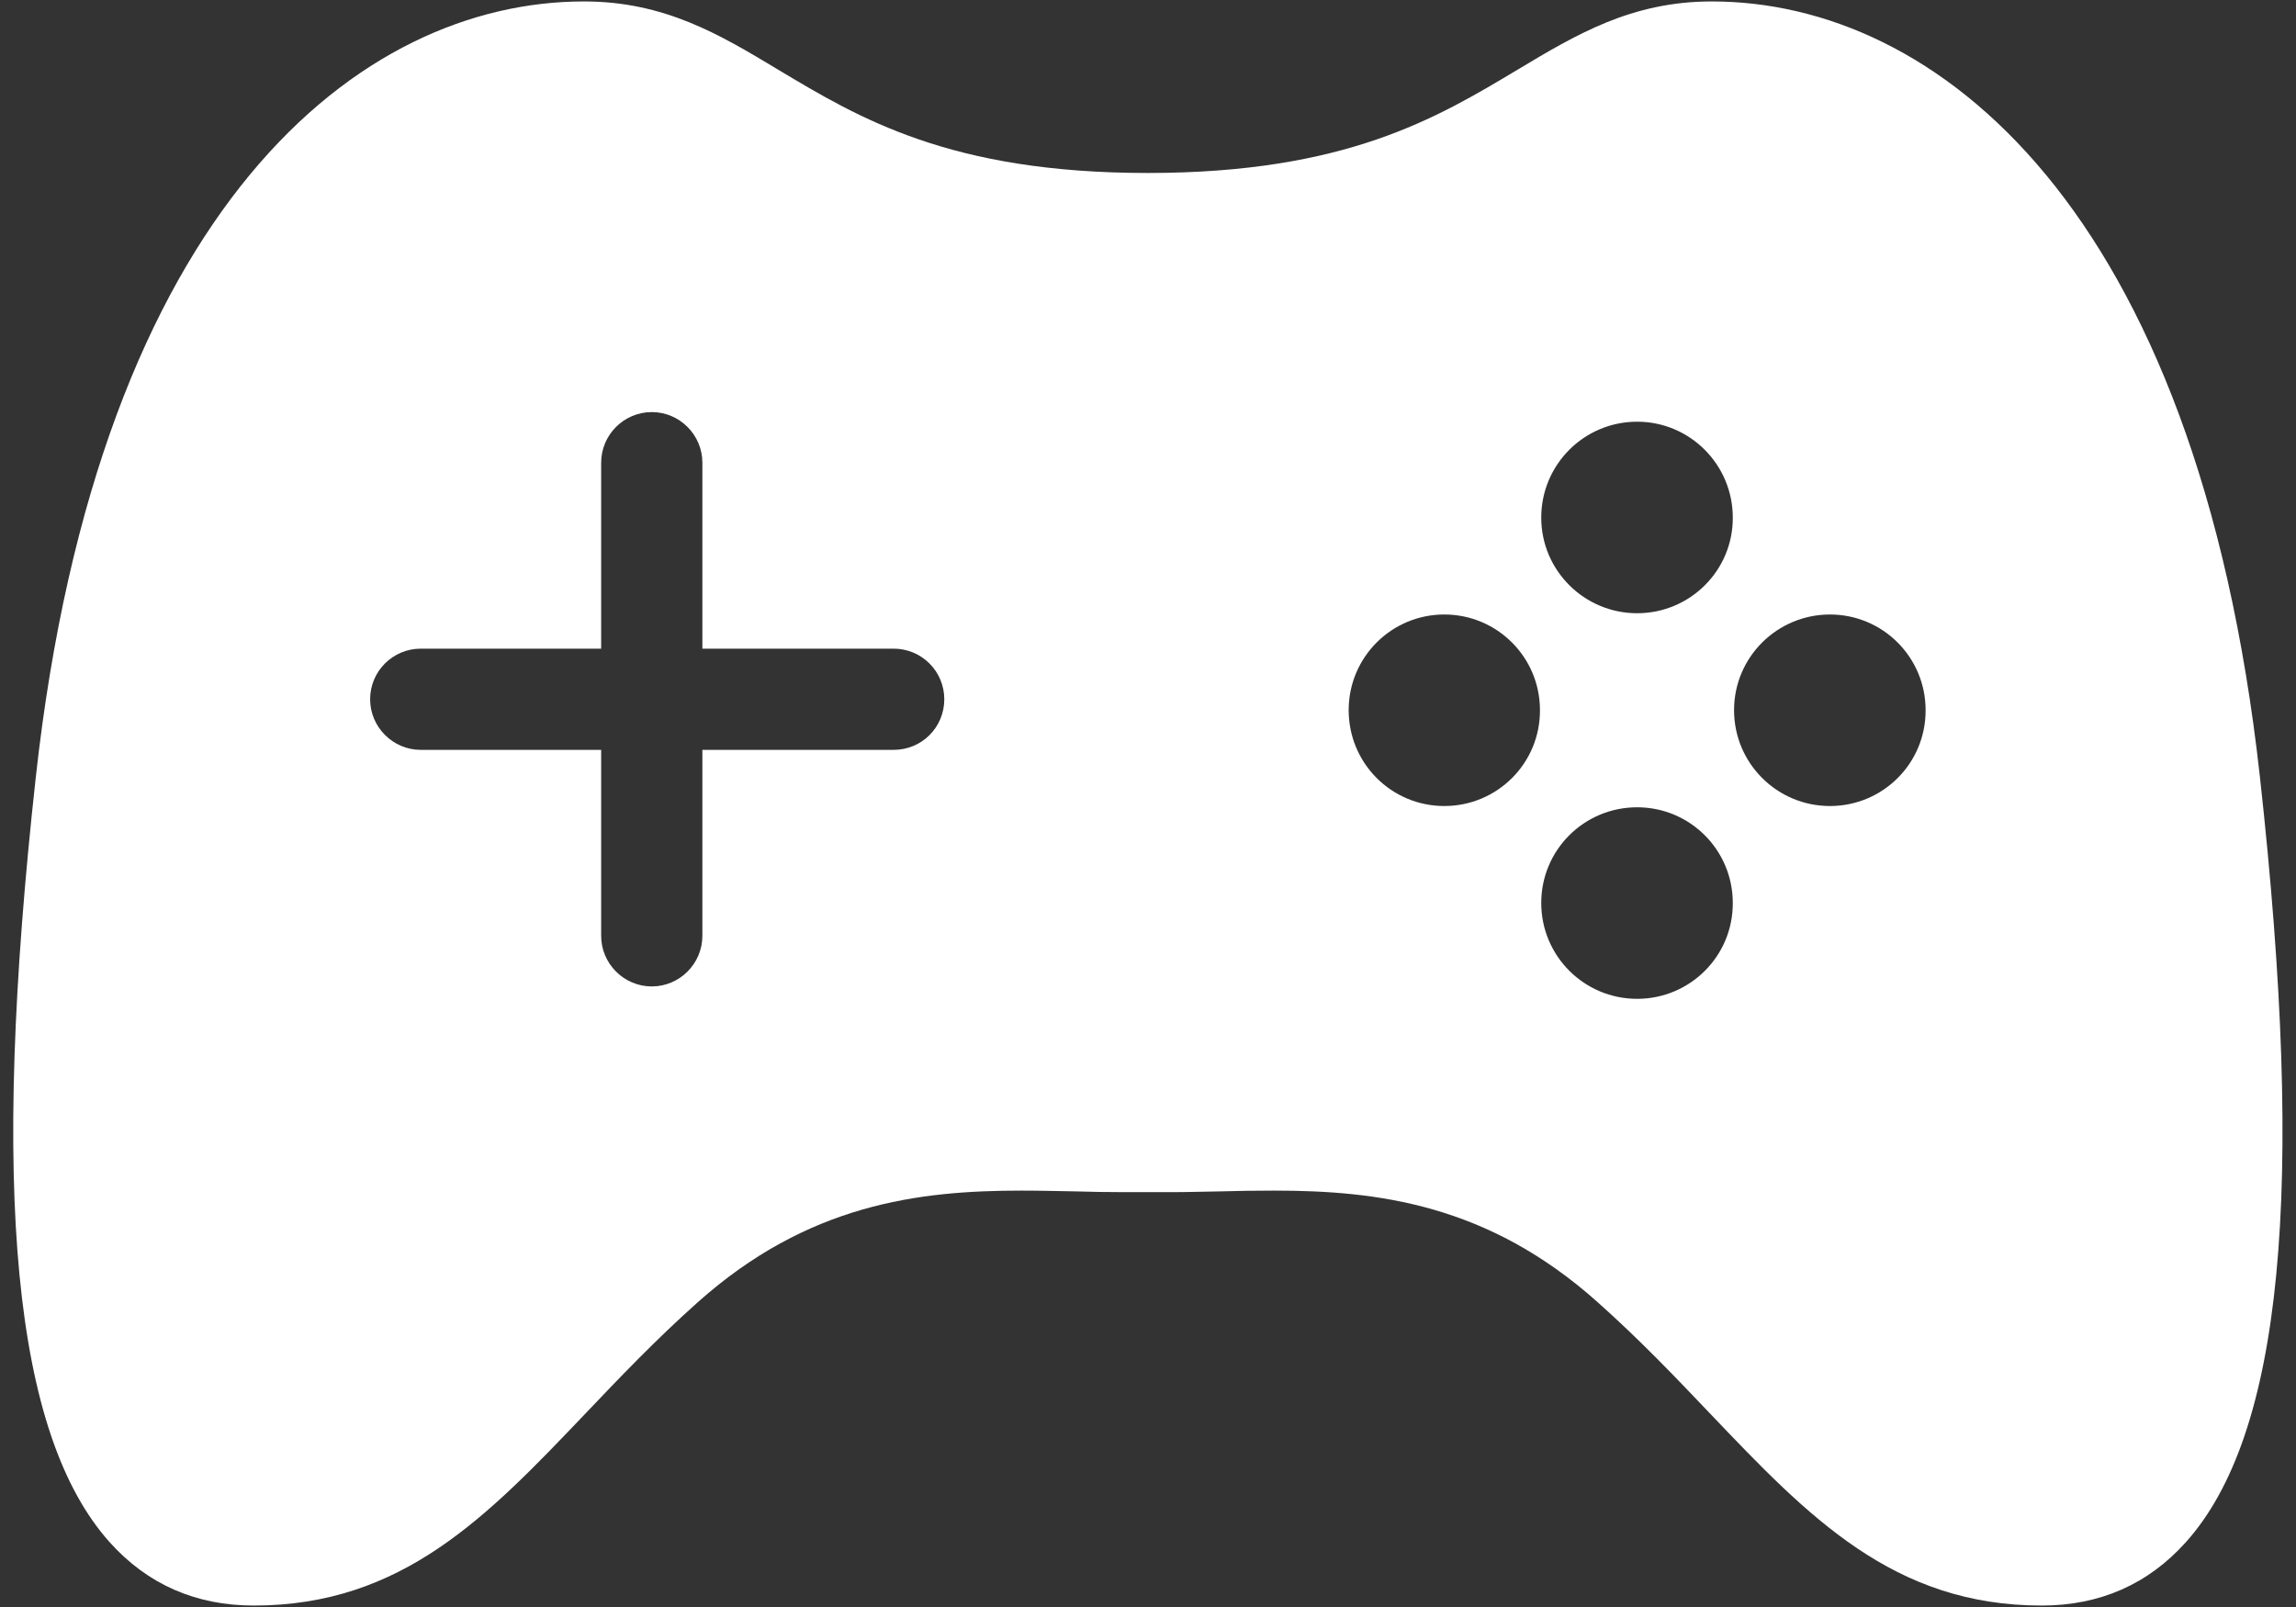 <svg width="140" height="98" viewBox="0 0 140 98" fill="none" xmlns="http://www.w3.org/2000/svg">
<rect x="0" y="0" width="140" height="98" fill="#333333" stroke="none"/>
<path d="M137.798 47.364C133.941 12.509 118.002 0.088 104.377 0.088C99.471 0.088 96.107 2.109 92.527 4.254C87.605 7.201 82.05 10.549 69.984 10.549C57.919 10.549 52.379 7.201 47.457 4.254C43.893 2.109 40.529 0.088 35.607 0.088C21.983 0.088 6.044 12.509 2.186 47.364C-0.606 72.669 0.813 87.497 6.692 94.055C8.991 96.616 11.938 97.912 15.471 97.912C24.529 97.912 29.698 92.496 35.684 86.216C37.798 83.995 39.989 81.695 42.55 79.412C49.263 73.425 56.005 72.607 62.285 72.607C63.411 72.607 64.507 72.638 65.556 72.654C66.559 72.685 67.547 72.7 68.472 72.7H71.497C72.422 72.7 73.41 72.669 74.413 72.654C75.462 72.623 76.558 72.607 77.684 72.607C83.979 72.607 90.722 73.425 97.418 79.412C99.98 81.695 102.171 83.995 104.285 86.216C110.271 92.496 115.44 97.912 124.498 97.912C128.031 97.912 130.978 96.616 133.277 94.055C139.171 87.497 140.591 72.654 137.798 47.364ZM54.493 45.729H42.828V57.07C42.828 58.767 41.44 60.156 39.742 60.156C38.045 60.156 36.656 58.767 36.656 57.07V45.729H25.655C23.958 45.729 22.569 44.34 22.569 42.643C22.569 40.93 23.958 39.557 25.655 39.557H36.656V28.216C36.656 26.519 38.045 25.13 39.742 25.13C41.44 25.13 42.828 26.519 42.828 28.216V39.557H54.493C56.19 39.557 57.579 40.93 57.579 42.643C57.579 44.356 56.206 45.729 54.493 45.729ZM88.068 49.154C84.843 49.154 82.236 46.547 82.236 43.306C82.236 40.082 84.843 37.474 88.068 37.474C91.293 37.474 93.9 40.082 93.9 43.306C93.916 46.547 91.293 49.154 88.068 49.154ZM99.826 60.912C96.601 60.912 93.978 58.304 93.978 55.064C93.978 51.839 96.585 49.231 99.826 49.231C103.05 49.231 105.658 51.839 105.658 55.064C105.673 58.304 103.05 60.912 99.826 60.912ZM99.826 37.397C96.601 37.397 93.978 34.789 93.978 31.564C93.978 28.34 96.585 25.717 99.826 25.717C103.05 25.717 105.658 28.34 105.658 31.564C105.673 34.789 103.05 37.397 99.826 37.397ZM111.583 49.154C108.358 49.154 105.735 46.547 105.735 43.306C105.735 40.082 108.358 37.474 111.583 37.474C114.808 37.474 117.415 40.082 117.415 43.306C117.431 46.547 114.808 49.154 111.583 49.154Z" fill="white"/>
</svg>
